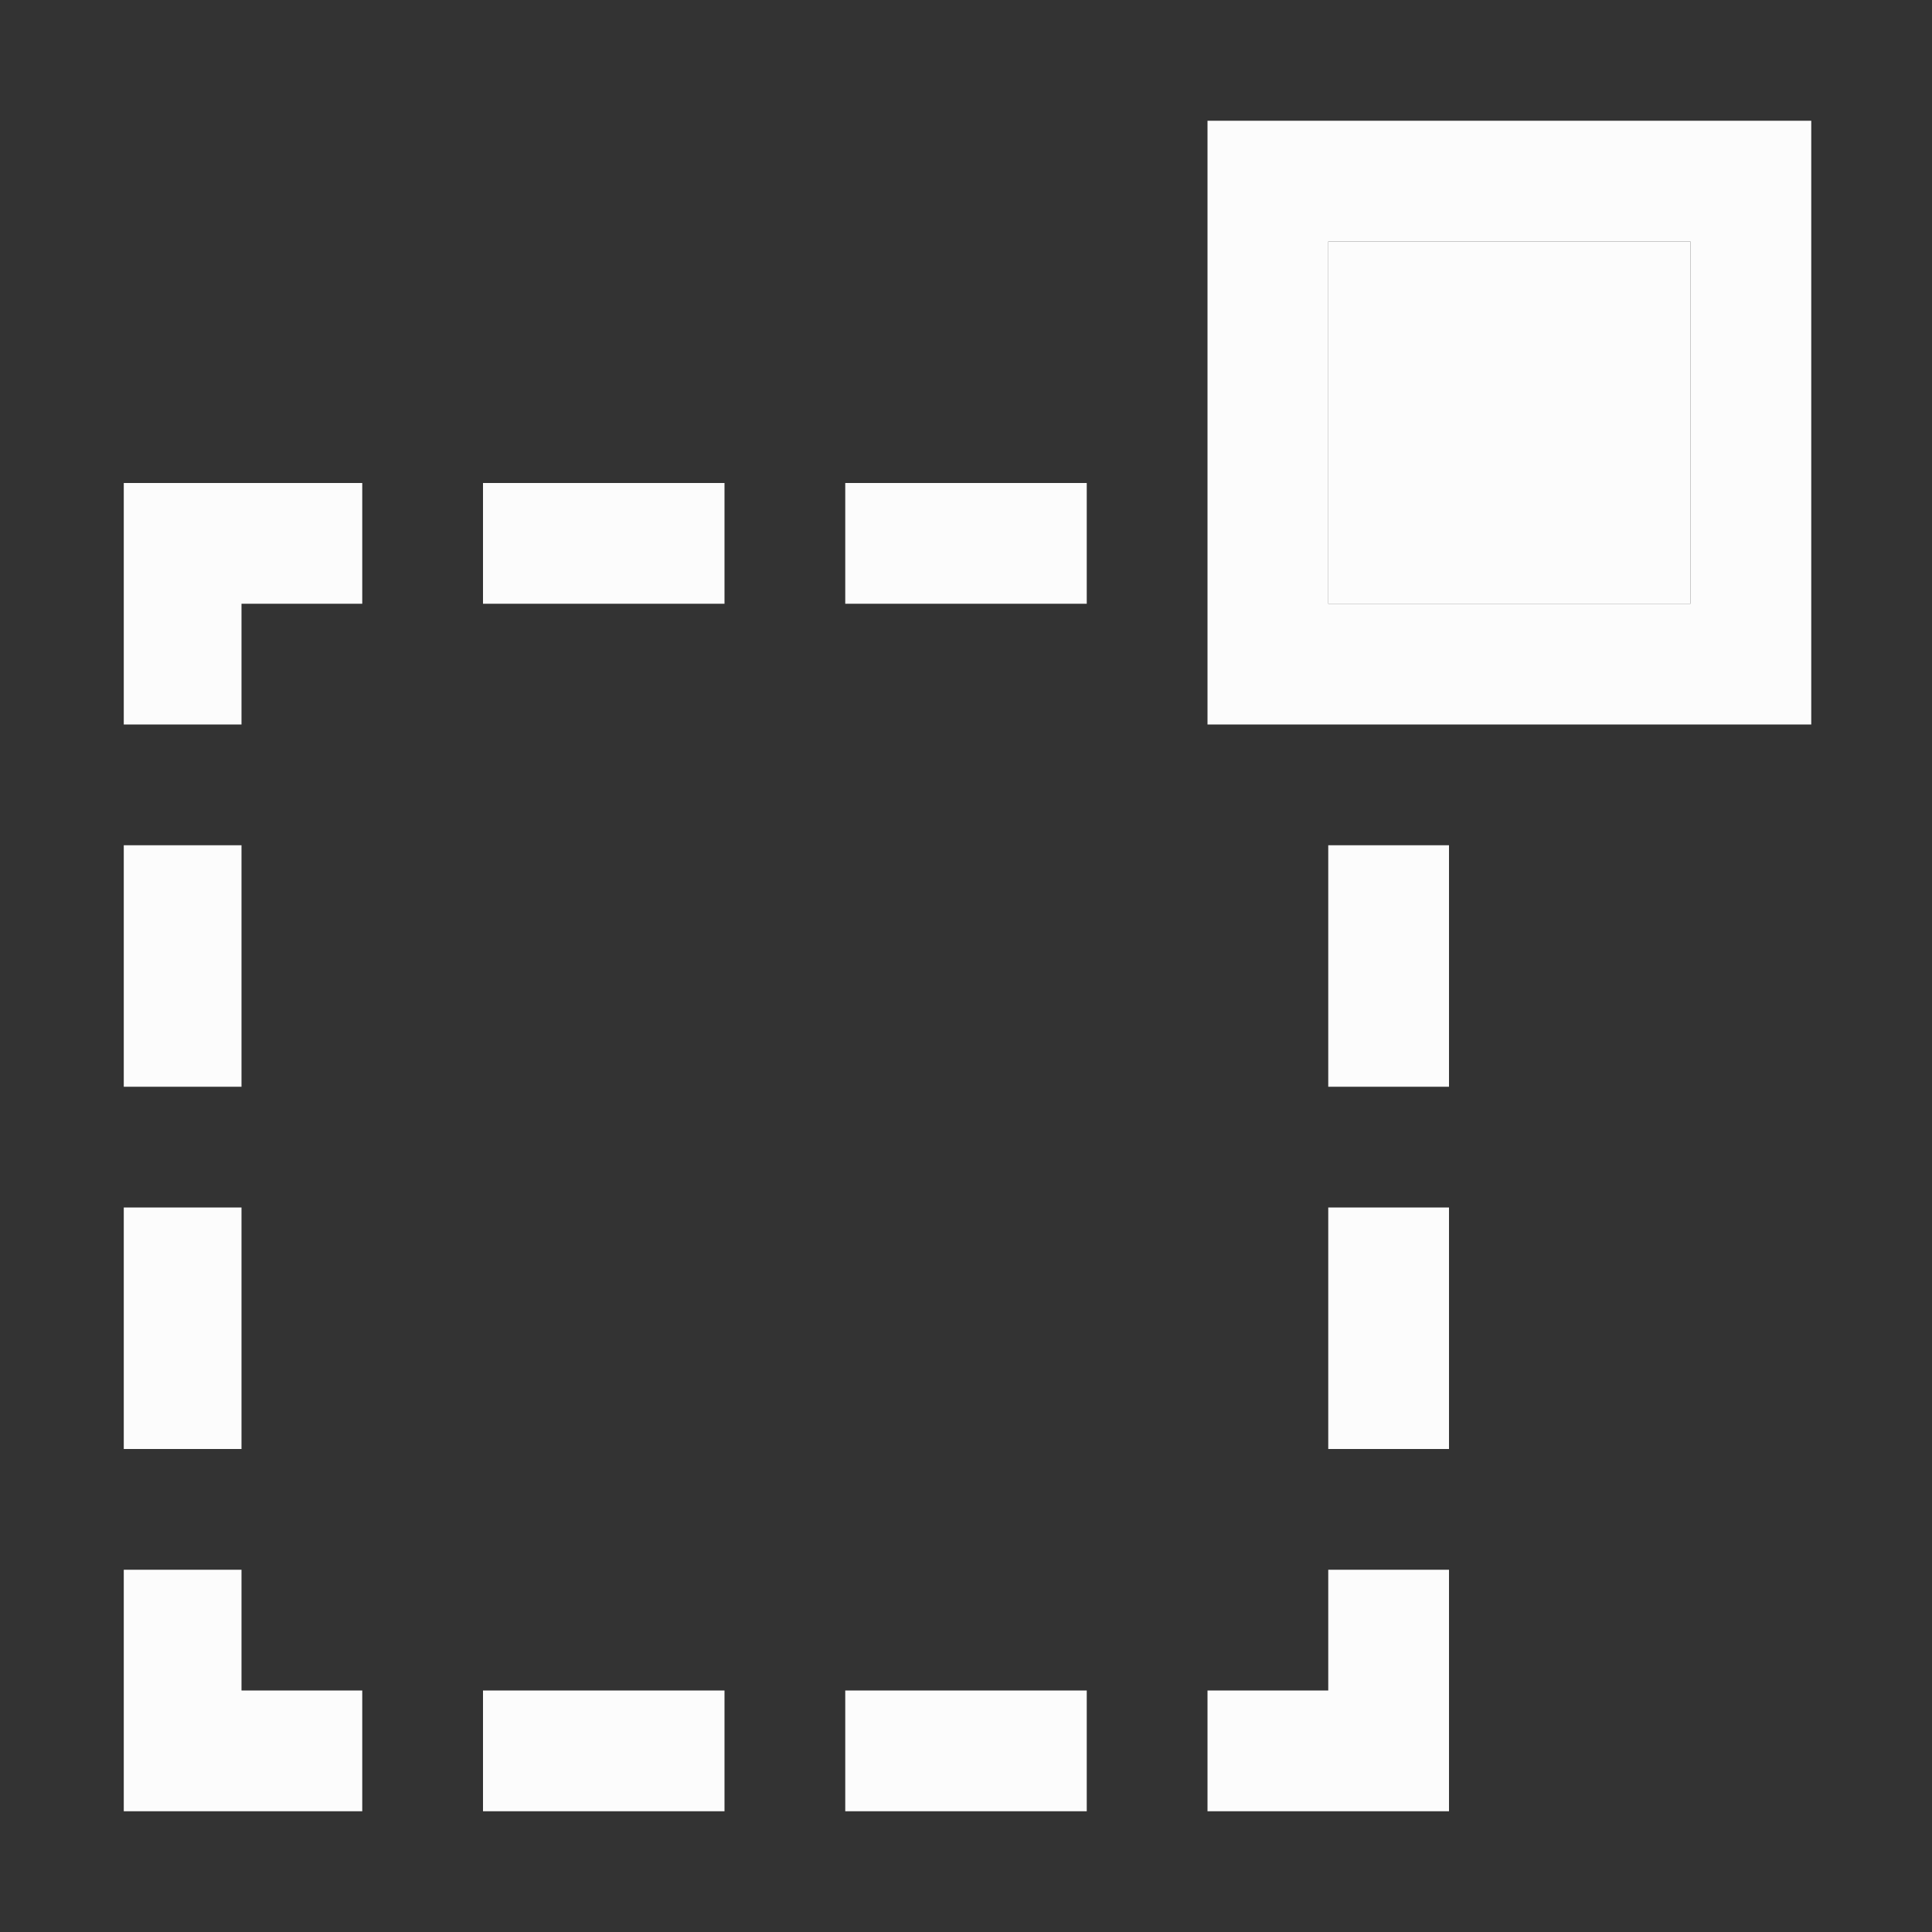 <?xml version='1.0' encoding='ASCII'?>
<svg xmlns="http://www.w3.org/2000/svg" width="16" height="16">
<rect width="100%" height="100%" fill="#333333" stroke="none"/>
<defs><style id="current-color-scheme" type="text/css">.ColorScheme-Text{color:#fcfcfc; fill:currentColor;}</style></defs><path d="M1.025 4v2H2V5h1V4ZM4 4v1h2V4Zm3 0v1h2V4ZM1.025 7v2H2V7ZM11 7v2h1V7Zm-9.975 3v2H2v-2ZM11 10v2h1v-2zm-9.975 3v2H3v-1H2v-1ZM11 13v1h-1v1h2v-2zm-7 1v1h2v-1zm3 0v1h2v-1z" class="ColorScheme-Text" style="stroke-linecap:round;stroke-linejoin:round;stop-fill:currentColor" fill="currentColor"/>
<path d="M10 1v5h5V1zm1 1h3v3h-3z" style="opacity:1;stroke-width:.667;fill-opacity:1;fill:currentColor" class="ColorScheme-Text" fill="currentColor"/>
<path d="M11 2h3v3h-3z" style="stroke-linecap:round;stroke-linejoin:round;stop-opacity:.35;fill:currentColor" class="ColorScheme-Text" fill="currentColor"/>
</svg>
